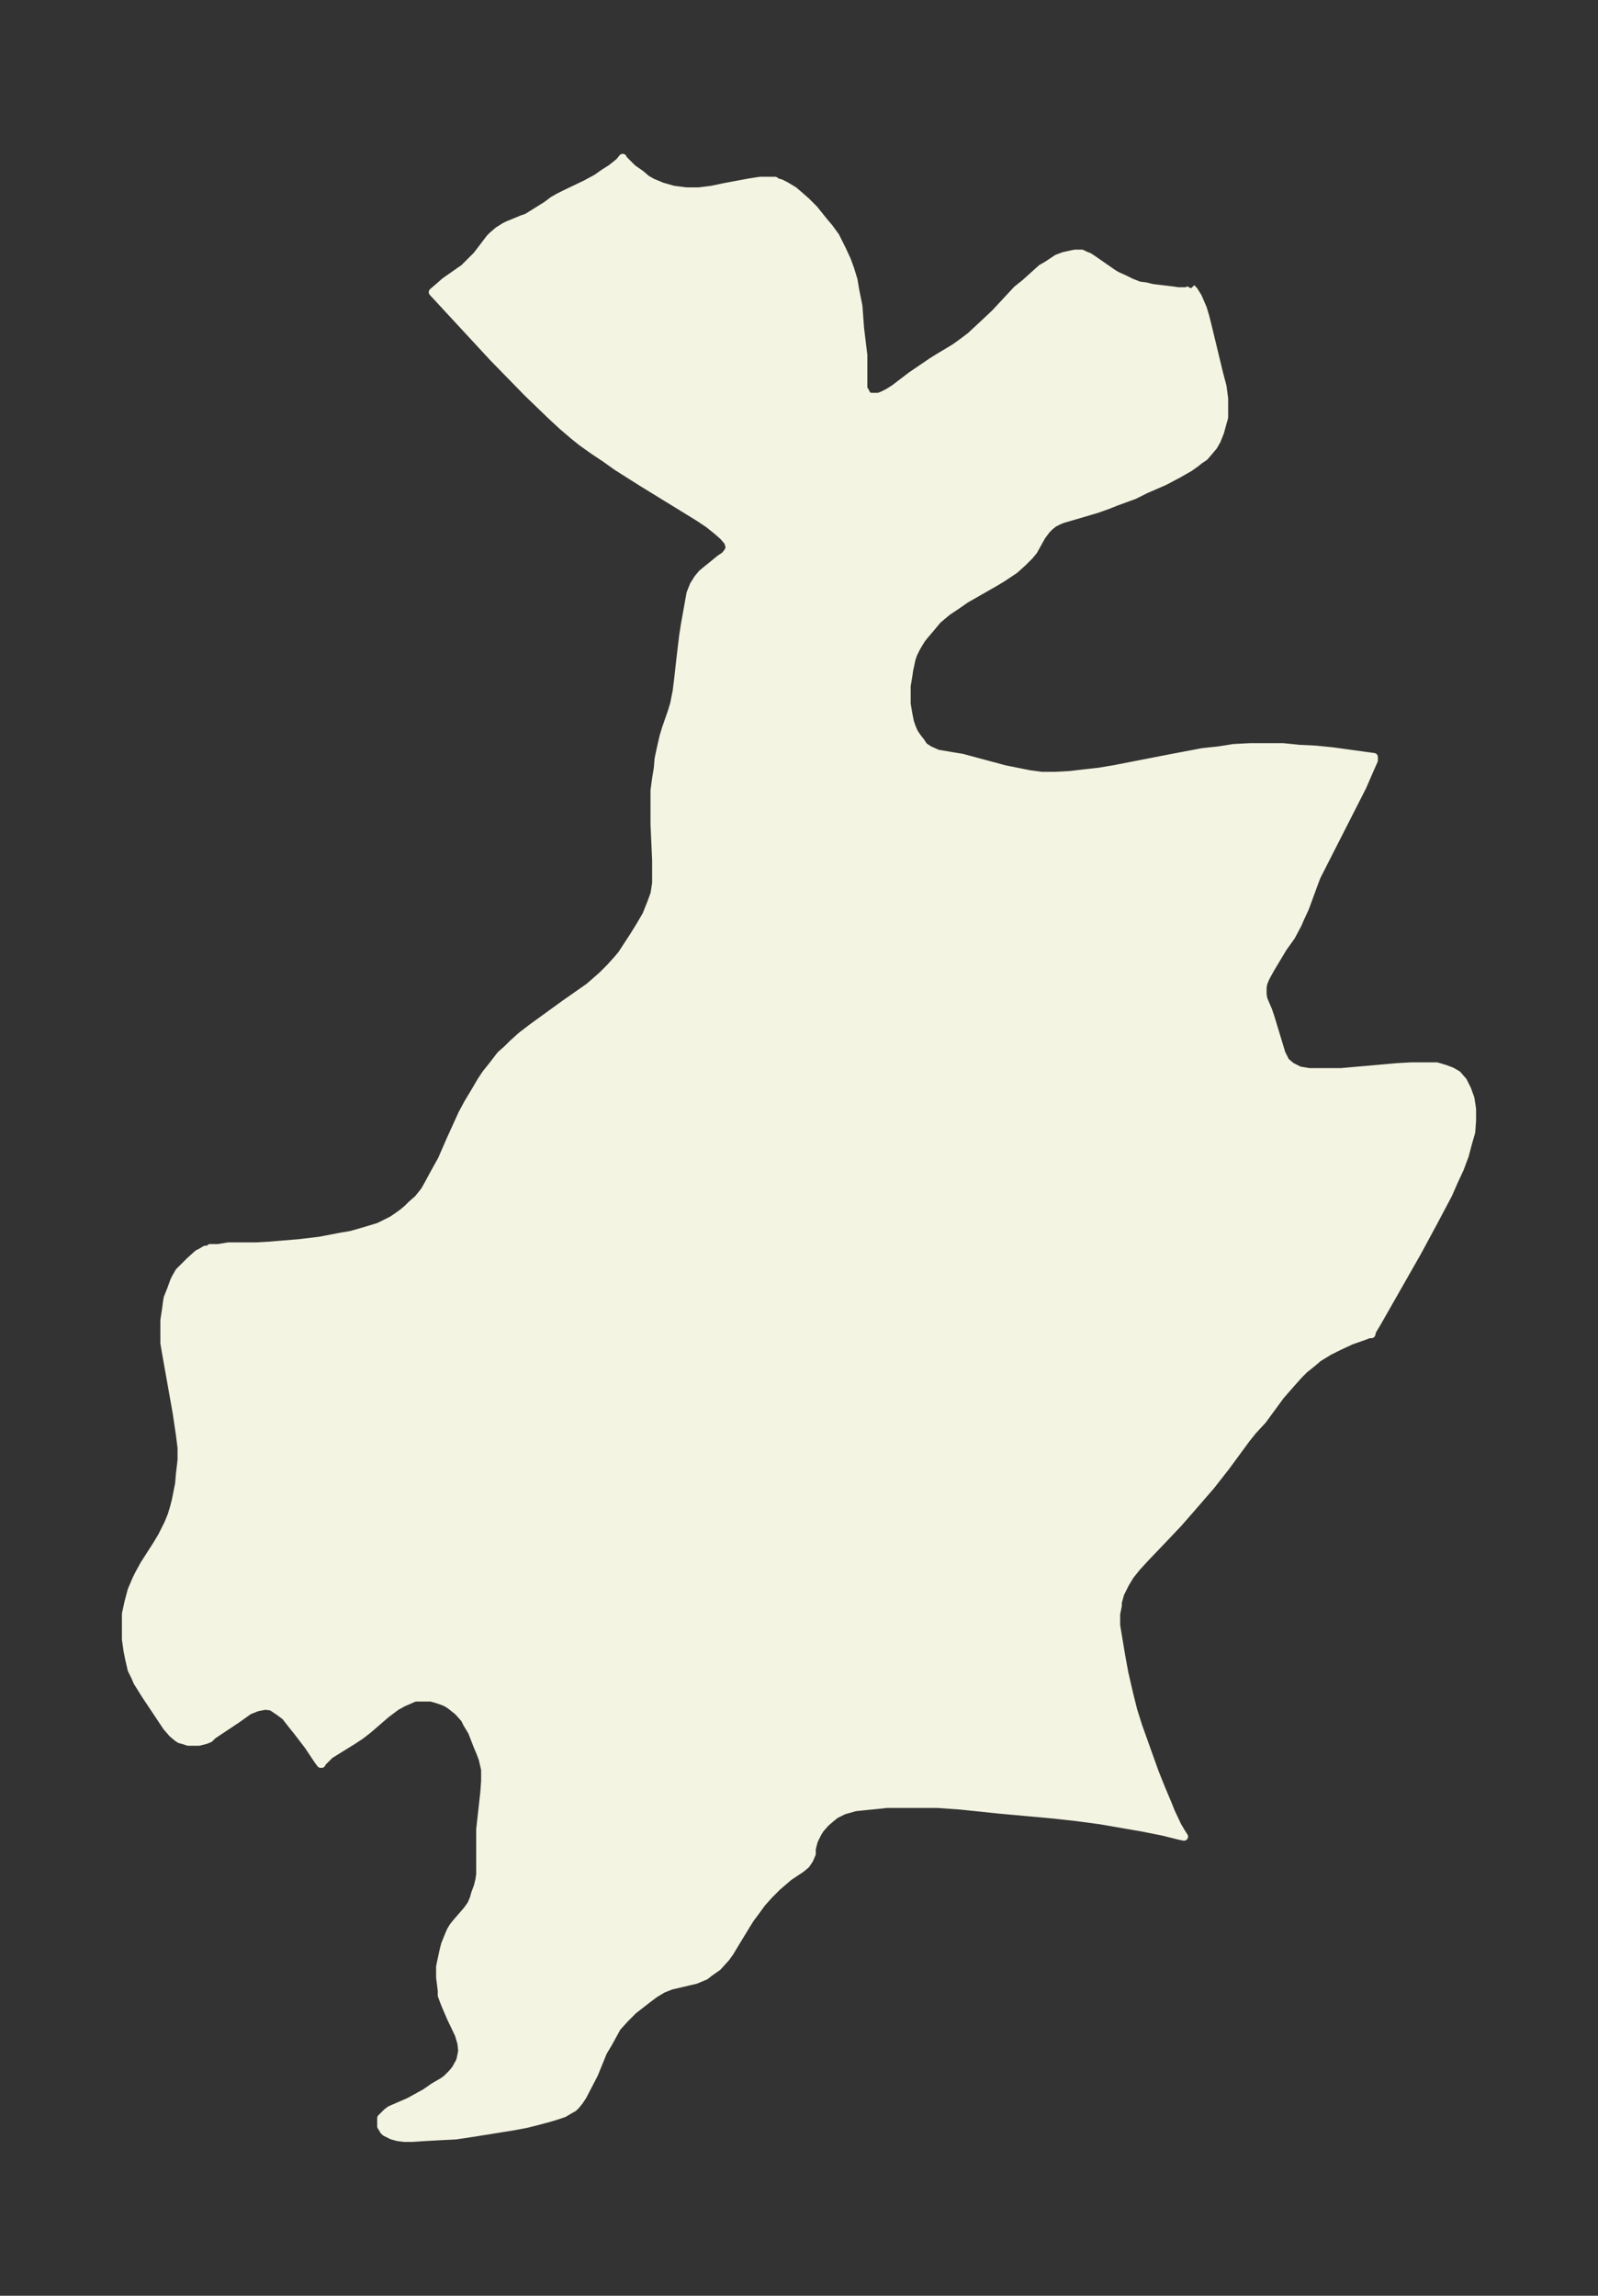 <svg xmlns="http://www.w3.org/2000/svg" xmlns:xlink="http://www.w3.org/1999/xlink" width="260.4" height="374" viewBox="0 0 195.3 280.5"><rect x="0" y="0" width="195.3" height="280.5" fill="#333333" stroke="none"/><defs><style>*{stroke-linejoin:round;stroke-linecap:butt}</style></defs><g id="figure_1"><path id="patch_1" fill="none" d="M0 280.5h195.3V0H0z"/><g id="axes_1"><g id="PatchCollection_1"><defs><path id="maeea893b90" stroke="#f4f4e2" d="m145.6-245.3.3.3.5.8.3.7.3.7.3 1 .3 1.2 1.4 5.8.4 1.5.2 1.5v2.3l-.2.7-.3 1.1-.4 1-.4.7-.5.6-.6.7-.6.4-.5.4-.7.5-1.4.8-1.7.9-2.3 1-1.4.7-2.2.8-1 .4-1.4.5-3.4 1-.7.2-.5.2-.6.3-.5.4-.4.4-.6.8-1 1.8-.5.6-.8.8-1 .9-1.5 1-1 .6-3.5 2-1 .7-1.2.8-1.2 1-1 1.2-.6.7-.4.5-.6 1-.4.8-.2.6-.3 1.4-.1.7-.2 1.2v2.2l.2 1.2.2 1 .2.6.3.7.4.6.4.5.4.6.6.4.2.1.9.4 3 .5 5.2 1.4 1.5.3 1.5.3 1.5.2h1.7l1.8-.1 1.7-.2 1.8-.2 1.8-.3 7.2-1.4 3.7-.7 1.9-.2 1.9-.3 2-.1h4l2 .2 2 .1 2 .2 5.1.7v.4l-.4.9-1 2.3-5.6 11-.3.8-1.1 3-.6 1.3-.3.7-.8 1.5-1 1.4-1.5 2.5-.5.9-.2.4-.2.5-.1.5v.9l.1.6.6 1.4.3.9 1 3.3.3 1 .5 1 .7.6 1 .5 1.2.2h3.9l6.8-.6 1.7-.1h3.2l1 .3.8.3.7.4.7.8.5 1 .4 1.1.2 1.3v1.4l-.1 1.4-.4 1.4-.4 1.5-.6 1.6-.7 1.5-.7 1.6-1.8 3.4-2 3.7-4.9 8.6-.6 1-.1.4h-.3l-.5.2-1.7.6-1.5.7-1.2.6-1.3.8-.7.6-1 .8-.6.6-.9 1-1.4 1.6-2.2 3-1.2 1.3-.8 1-2.5 3.4L148-99l-2.6 3-1.4 1.6-1.8 1.9-2.2 2.3-1.1 1.2-.8 1-.6 1-.6 1.2-.3 1.1v.4l-.2 1v1.4l.3 1.8.3 1.8.4 2.2.6 2.6.5 2 .6 1.9 2 5.6.8 2 .8 1.9.4 1 .8 1.7.6 1 .2.3-.5-.1-2-.5-2.5-.5-2.3-.4-2.9-.5-3-.4-2.7-.3-6.6-.6-4.8-.5-2.8-.2h-6.2l-3.9.4-.7.2-.7.2-1 .5-.5.4-.7.6-.7.8-.3.5-.4.8-.1.3-.2.8v.6l-.3.7-.4.6-.6.5-1.5 1L95-50l-1 1-.9 1-.8 1.1-.6.8-.5.8-1.4 2.3-.6 1-.5.7-1 1.1-1 .7-.5.4-1.2.5-3 .7-1 .4-1 .6-.8.6-1.8 1.4-1 1-1 1.1-.6 1.1-.5.9-.6 1-1.1 2.7-1.4 2.7-.4.6-.4.5-.3.3-.7.4-.5.3-.9.3-1 .3-1.5.4-1.2.3-1.6.3-5 .8-2 .3-2 .1-1.8.1-1.5.1h-1l-.8-.1-.7-.2-.8-.4-.2-.2-.1-.2-.2-.3v-1l.2-.2.2-.2.3-.3.4-.3 2.3-1 2-1.1 1-.7 1.2-.7.4-.3.7-.7.4-.5.5-.9.1-.3.2-1-.1-1-.1-.3-.2-.7-1-2.1-.6-1.4-.2-.5-.3-.8v-.6l-.2-1.6v-1.3l.1-.5.3-1.4.2-.8.4-1 .3-.7.3-.5.4-.5 1.3-1.5.5-.7.3-.7.2-.7.3-.8.2-.8.1-.7V-57l.5-4.5.1-1.4v-1.4l-.3-1.3-.3-.8-.3-.7-.7-1.8-.6-1-.3-.6-.8-.9-.5-.4-.5-.4-.5-.3-.5-.2-.6-.2-.7-.2h-2l-.7.3-.7.3-.9.5-1.2.9-2.2 1.9-.9.7-.9.6-2.1 1.3-.8.5-.8.8-.2.2v.1h-.1l-.3-.4-1.2-1.8-1.3-1.7-.8-1-.7-.9-.8-.6-.9-.6-.8-.1-1 .2-1 .4-.7.5-.7.5-3 2-.4.4-.5.2-.8.2H23l-.6-.2-.4-.1-.3-.2-.6-.5-.7-.8-.6-.9-2-3-1-1.6-.3-.7-.4-.8-.3-1.3-.2-1-.1-.7-.1-.7v-3.1l.3-1.4.4-1.5.6-1.4.3-.6.6-1.1 1.6-2.5.6-1 .4-.8.4-.8.4-1 .3-1 .2-.8.4-2 .1-1.2.2-1.7v-1.5l-.2-1.6-.4-2.7-1.3-7.3-.2-1.2v-2.8l.2-1.3.1-.8.1-.6.4-1 .4-1.1.2-.4.4-.7.3-.3 1-1 1-.9.4-.2.5-.3h.4l.2-.2h1l1.2-.2h3.4l1.7-.1 3.6-.3 2.5-.3 2.6-.5 1.2-.2 1.4-.4 1-.3 1-.3.8-.4.8-.4.6-.4.7-.5.6-.5.5-.5.8-.7.8-1 .4-.7.7-1.3 1-1.8 1-2.3 1.5-3.3.7-1.3.9-1.5.7-1.2.6-.9.8-1 1-1.3.8-.7.7-.7 1-.9 1.3-1 4-2.9 3-2.1 1.6-1.4 1-1 .9-1 .5-.6 1.5-2.3.8-1.3.7-1.2.4-1 .2-.5.4-1.1.2-1.3v-2.8l-.2-4.4v-4.1l.2-1.5.2-1.2.1-1.2.3-1.4.3-1.3.3-1 .7-2 .3-1 .3-1.5.2-1.6.3-2.7.3-2.5.2-1.3.5-2.8.2-1.1.4-1 .5-.8.5-.6.6-.5.5-.4 1.1-.9.6-.4.4-.5.2-.5-.2-.7-.6-.7-.8-.7-1-.8-1.2-.8-1.3-.8-5.7-3.5-3-1.9-1.4-1-1.5-1-1.4-1-1-.8-1.4-1.2-1.4-1.3-2.8-2.7-4.2-4.3-7.4-8 .7-.6.8-.7 2-1.4.3-.2.6-.6 1-1 1.6-2.1.3-.3.7-.6.8-.5.4-.2.5-.2 1.2-.5.6-.2.8-.5.8-.5.8-.5.8-.6.7-.4.8-.4 2.5-1.2 1.3-.7 1-.7.8-.5 1-.8.4-.5.1.2.4.4.7.7 1 .7.7.6.7.4 1.2.5 1.4.4 1.6.2h1.5l1.6-.2 1.4-.3 3.2-.6 1.3-.2h1.8l.3.2.4.1.6.3 1 .6.7.6.8.7 1 1 1.2 1.5.6.7.8 1.1.3.6.5 1 .6 1.3.4 1.1.4 1.3.2 1.2.2 1 .2 1 .2 2.7.4 3.3v4.1l.2.3.1.2.1.2.2.2.3.1h1l.5-.2.6-.3.8-.5 2.1-1.6 2.5-1.7.8-.5 2-1.2.7-.5 1.2-.9 1.4-1.3 1.6-1.5 2.7-2.9 1-.8 1-.9 1-.9.7-.4.6-.4.6-.4.8-.3.9-.2.5-.1h.8l.4.2.5.2.6.4 2.3 1.6.5.3.9.4.8.4 1 .4.8.1.8.2 2.5.3.7.1h1.1l.3-.2.1-.2"/></defs><g clip-path="url(#pad566087be)"><use xlink:href="#maeea893b90" y="280.5" fill="#f4f4e2" stroke="#f4f4e2"/></g></g></g></g><defs><clipPath id="pad566087be"><path d="M7.2 7.2h180.9v266.1H7.2z"/></clipPath></defs></svg>